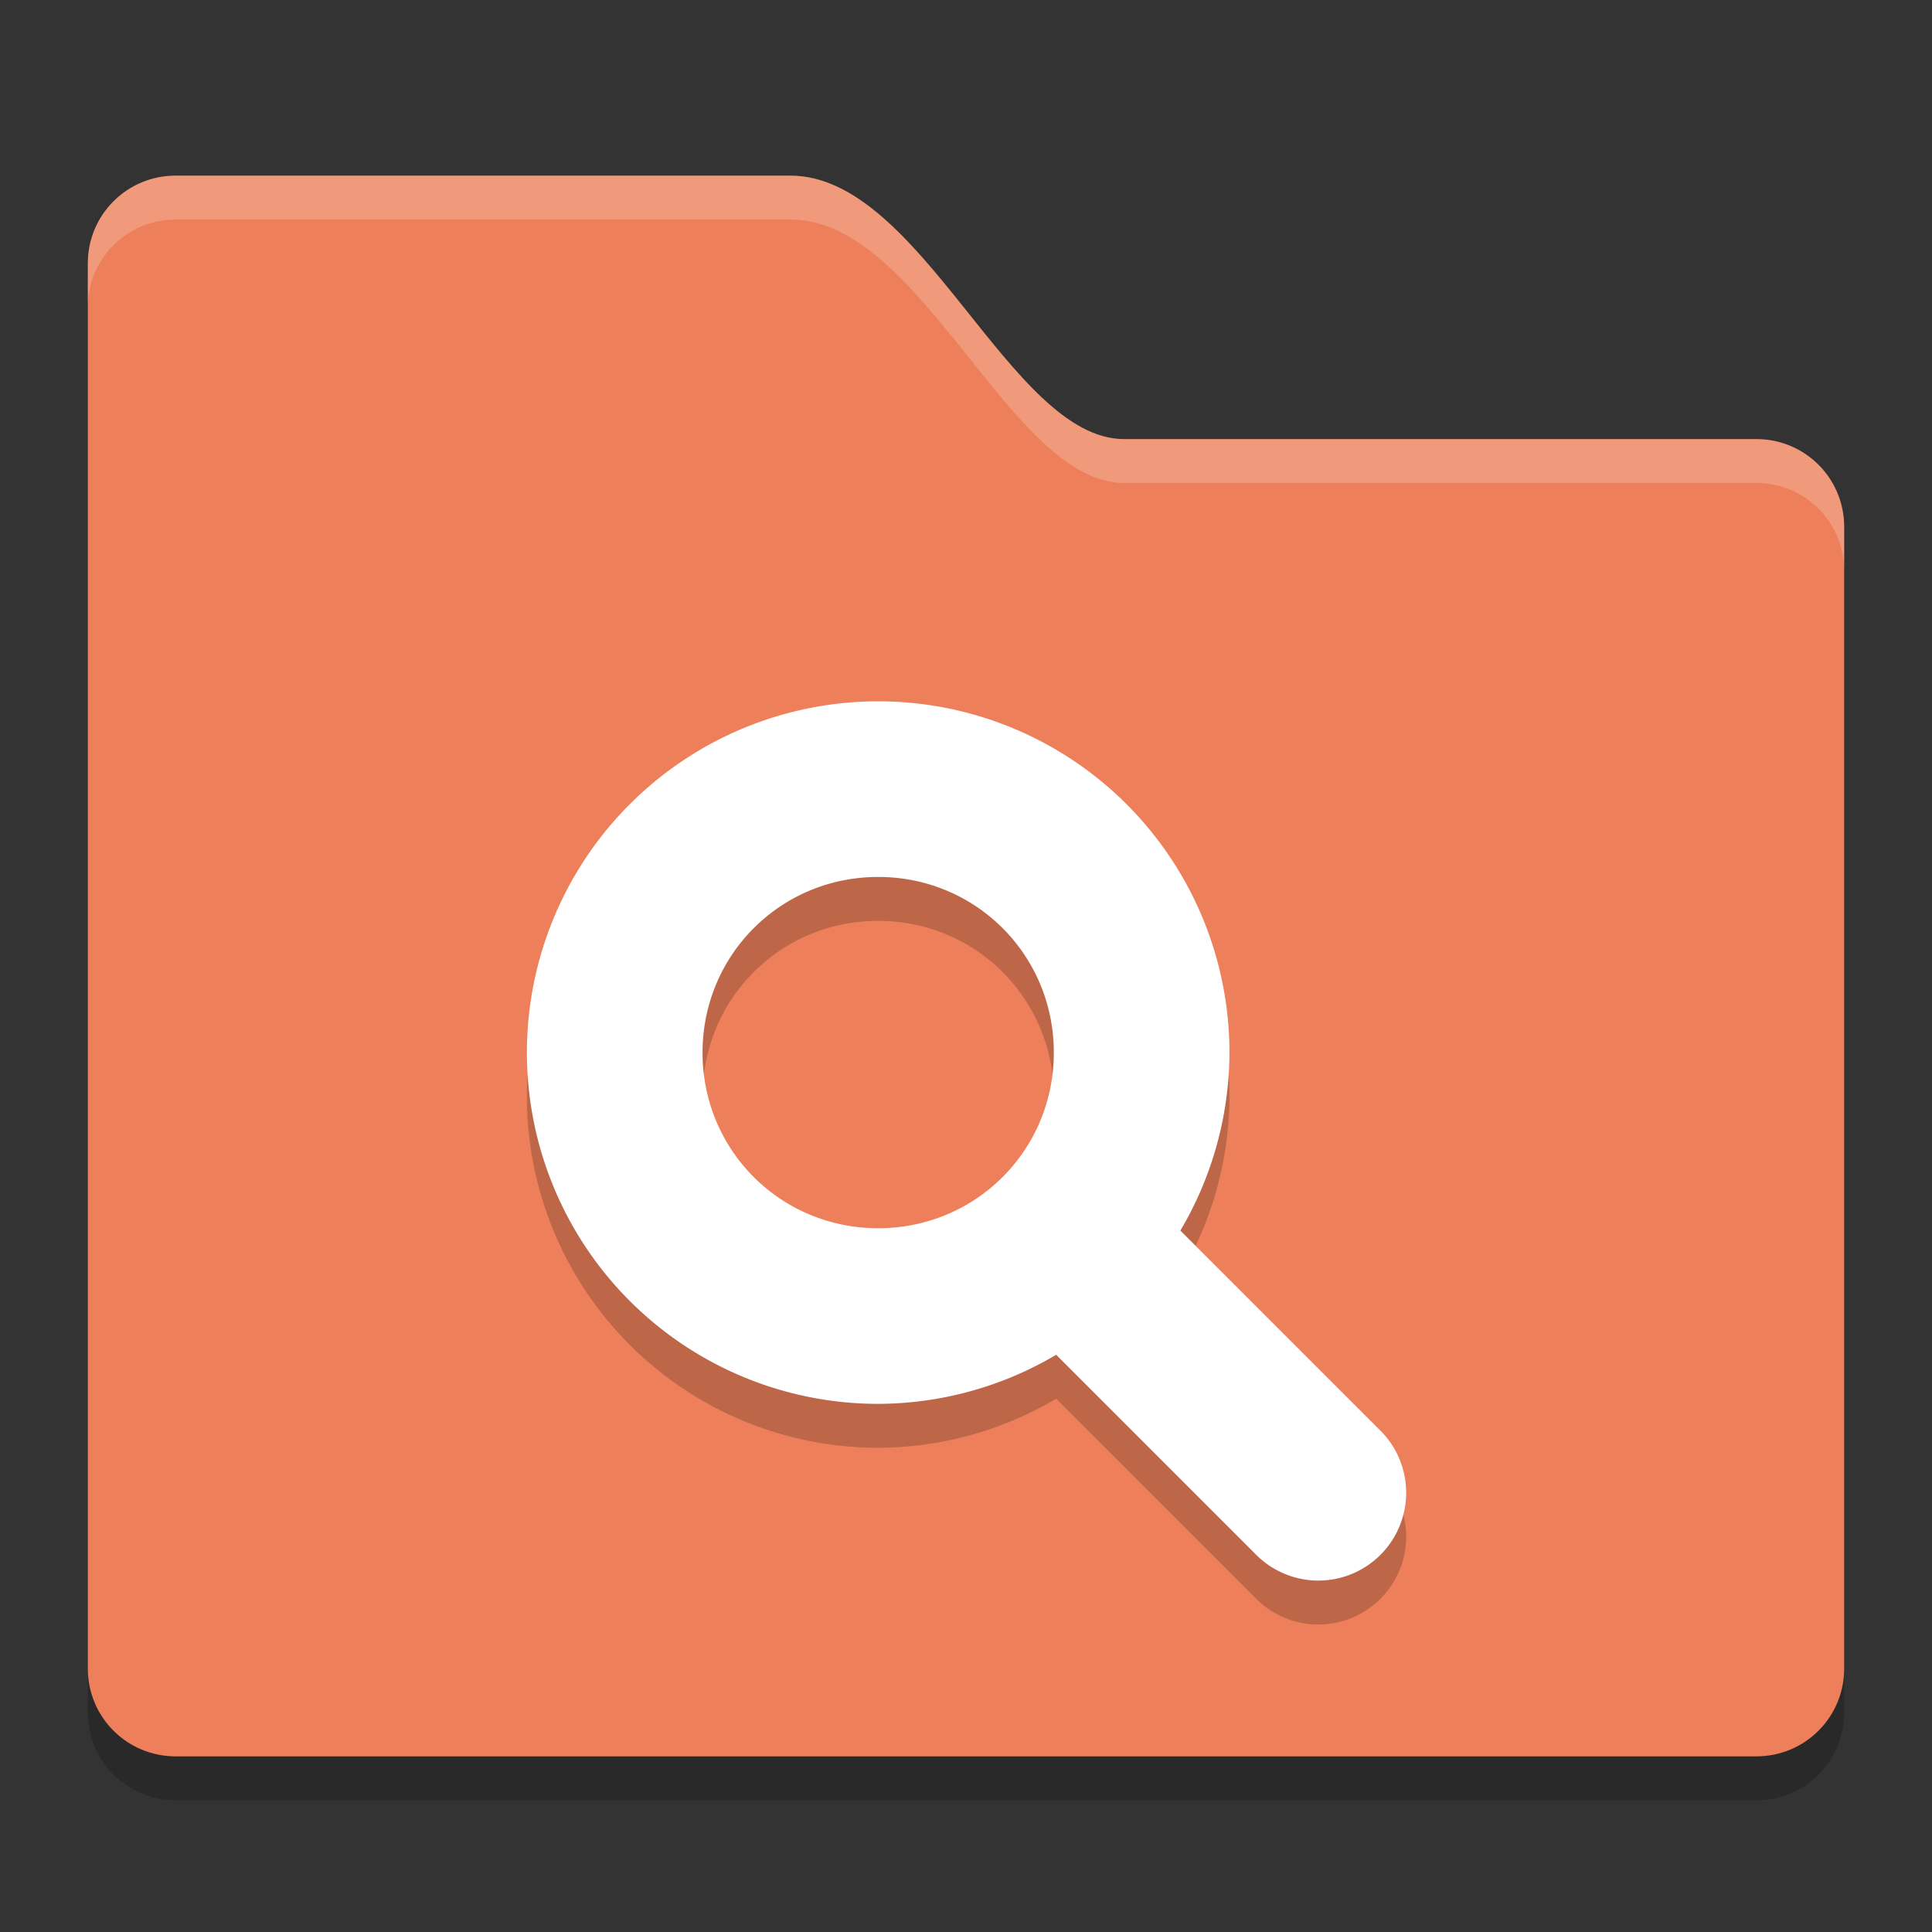 <svg xmlns="http://www.w3.org/2000/svg" width="22" height="22" version="1">
 <rect width="100%" height="100%" fill="#333333" stroke="none"/>
 <path d="m 2,2.5 c -0.554,0 -1,0.446 -1,1 v 5 8 3 c 0,0.554 0.446,1 1,1 h 18 c 0.554,0 1,-0.446 1,-1 v -3 -7 -3 c 0,-0.554 -0.446,-1 -1,-1 h -7.2 c -1.3,0 -2.3,-3 -3.8,-3 z" style="opacity:0.2"/>
 <path style="fill:#ed7f5a" d="M 2,2 C 1.446,2 1,2.446 1,3 v 5 8 3 c 0,0.554 0.446,1 1,1 h 18 c 0.554,0 1,-0.446 1,-1 V 16 9 6 C 21,5.446 20.554,5 20,5 H 12.8 C 11.5,5 10.5,2 9,2 Z"/>
 <path style="opacity:0.2;fill:#ffffff" d="M 2,2 C 1.446,2 1,2.446 1,3 v 0.5 c 0,-0.554 0.446,-1 1,-1 h 7 c 1.5,0 2.5,3 3.8,3 H 20 c 0.554,0 1,0.446 1,1 V 6 C 21,5.446 20.554,5 20,5 H 12.8 C 11.5,5 10.5,2 9,2 Z"/>
 <path d="m 10,8.486 a 4,4 0 0 1 4,4 4,4 0 0 1 -0.559,2.027 l 2.266,2.266 a 1,1 0 1 1 -1.414,1.414 L 12.027,15.927 A 4,4 0 0 1 10,16.486 4,4 0 0 1 6,12.486 4,4 0 0 1 10,8.486 Z m 0,2 c -1.113,0 -2,0.889 -2,2 0,1.111 0.887,2 2,2 1.113,0 2,-0.889 2,-2 0,-1.111 -0.887,-2 -2,-2 z" style="opacity:0.2"/>
 <path style="fill:#ffffff" d="m 10,7.986 a 4,4 0 0 1 4,4 4,4 0 0 1 -0.559,2.027 l 2.266,2.266 a 1,1 0 1 1 -1.414,1.414 L 12.027,15.427 A 4,4 0 0 1 10,15.986 4,4 0 0 1 6,11.986 4,4 0 0 1 10,7.986 Z m 0,2 c -1.113,0 -2,0.889 -2,2 0,1.111 0.887,2 2,2 1.113,0 2,-0.889 2,-2 0,-1.111 -0.887,-2 -2,-2 z"/>
</svg>
